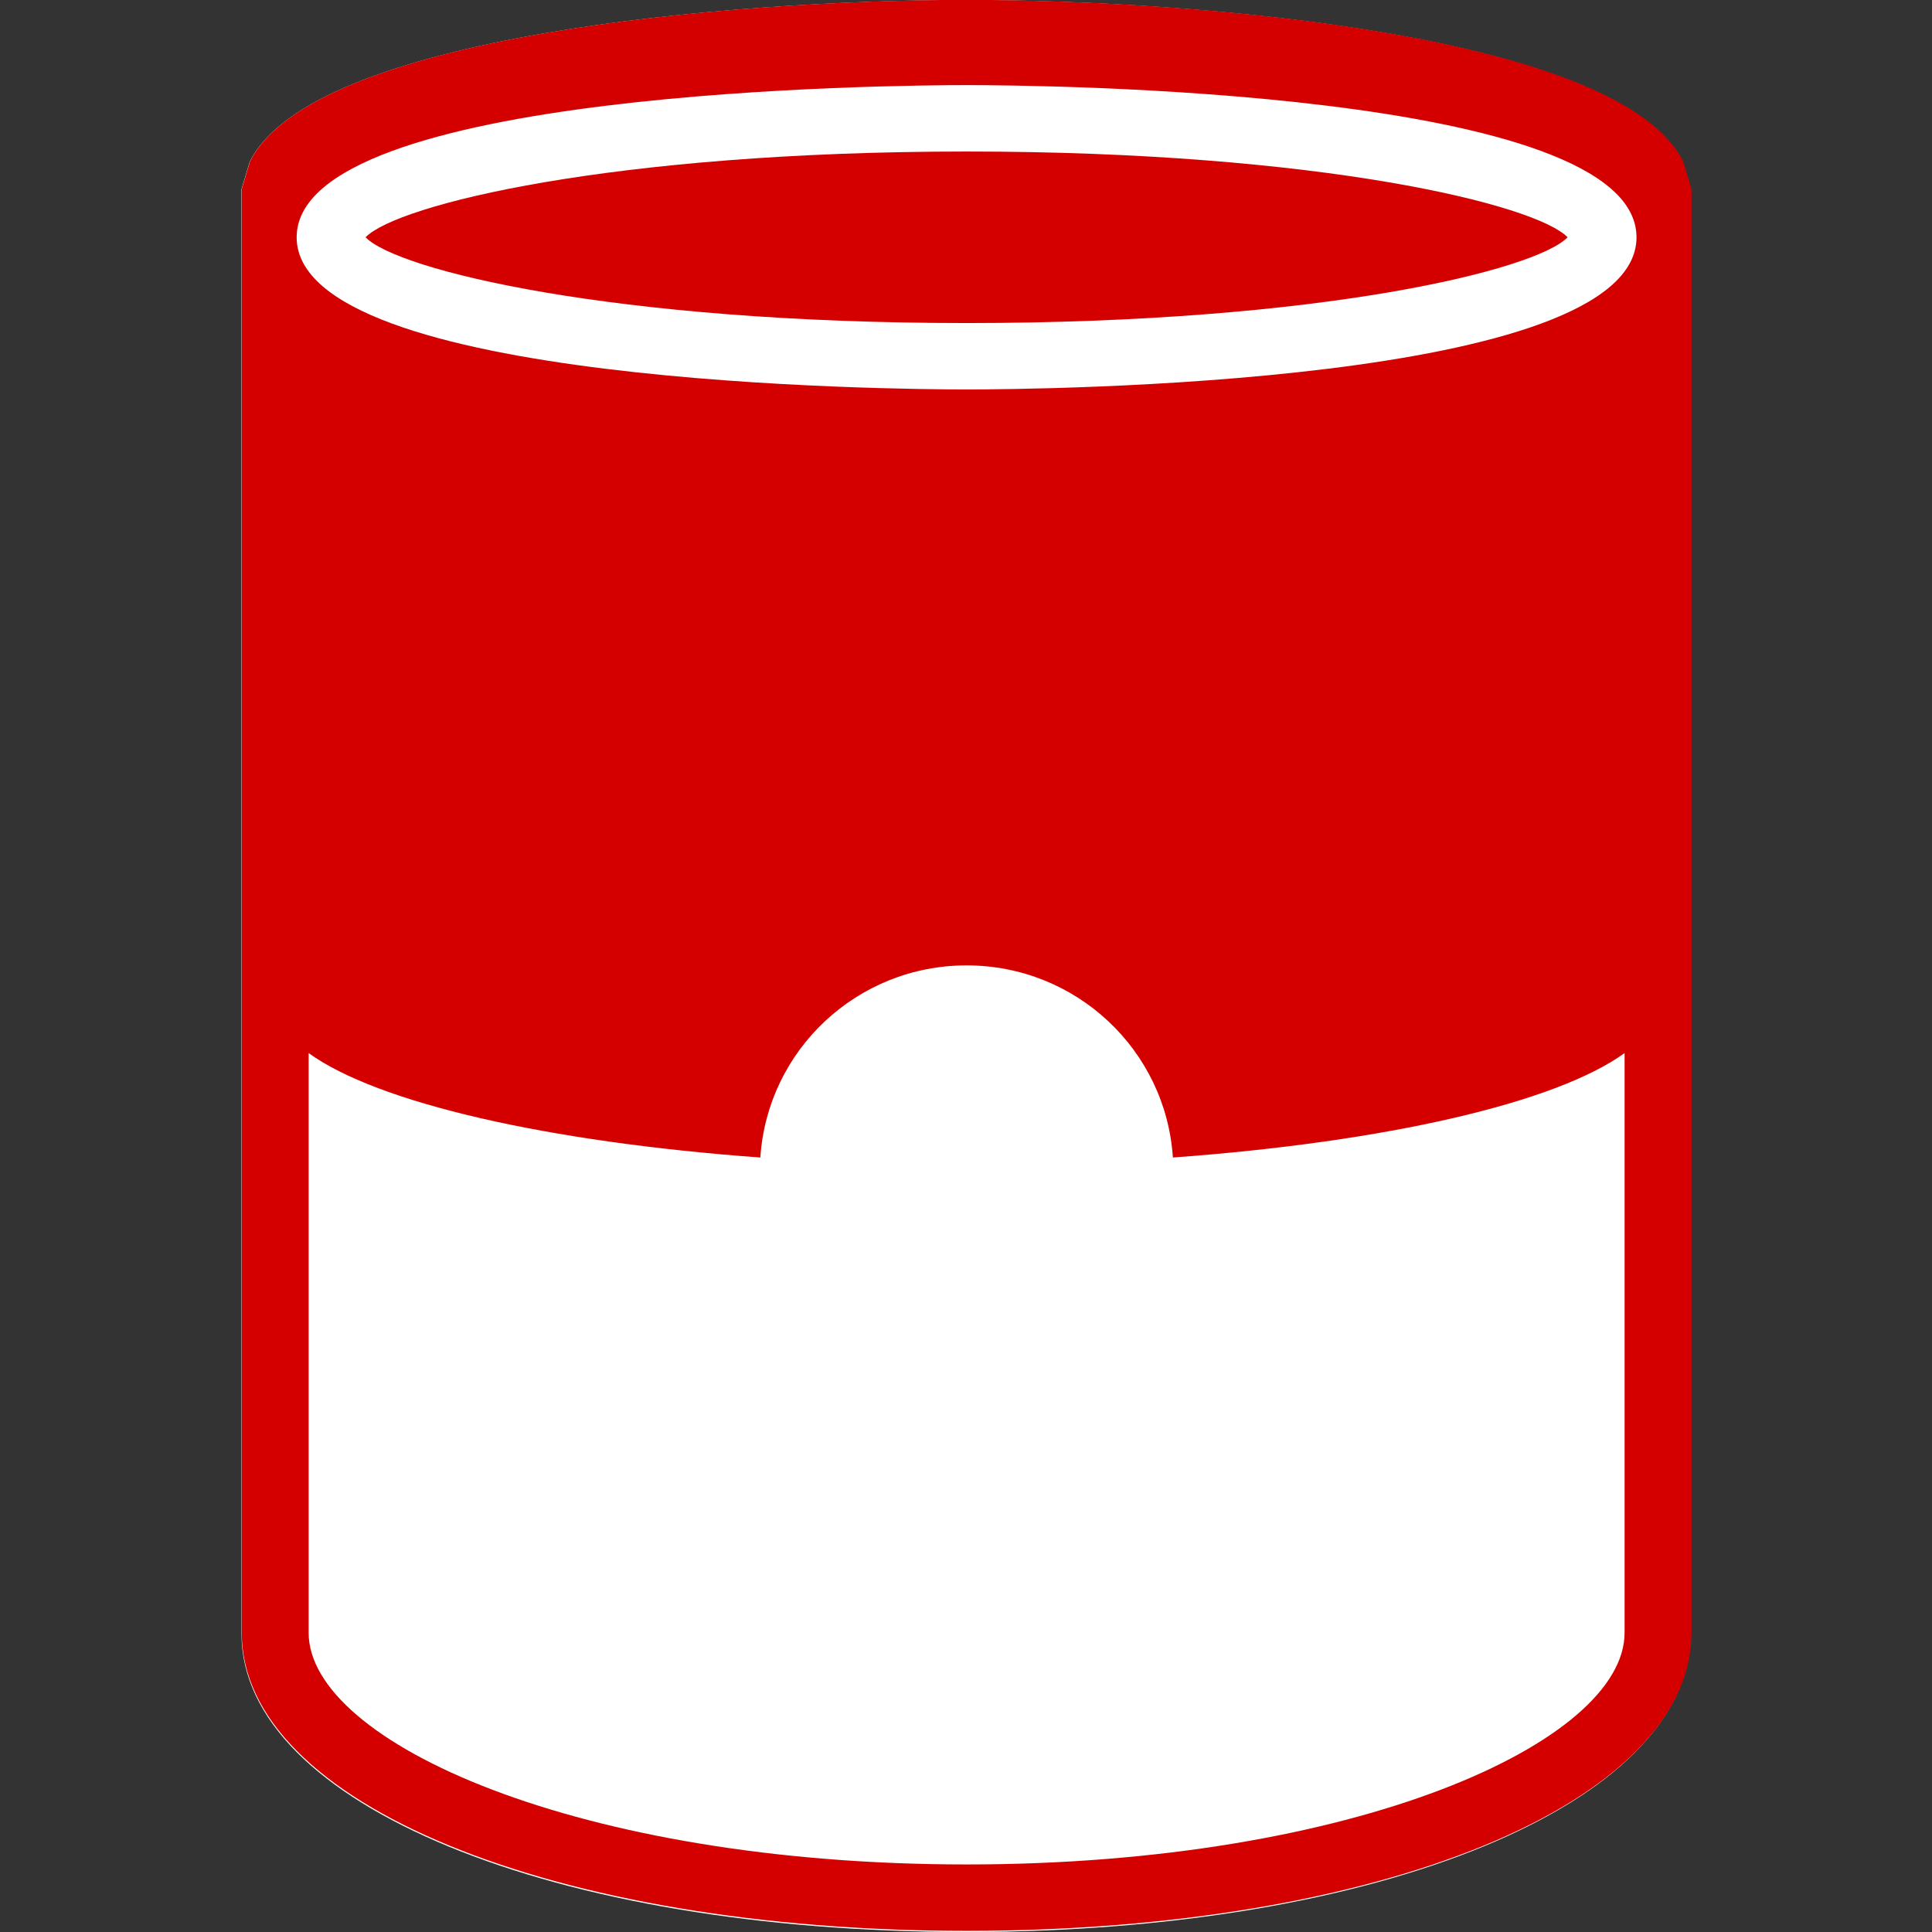 <?xml version="1.0" encoding="UTF-8" standalone="no"?>
<svg
   xmlns:dc="http://purl.org/dc/elements/1.1/"
   xmlns:cc="http://creativecommons.org/ns#"
   xmlns:rdf="http://www.w3.org/1999/02/22-rdf-syntax-ns#"
   xmlns:svg="http://www.w3.org/2000/svg"
   xmlns="http://www.w3.org/2000/svg"
   xmlns:sodipodi="http://sodipodi.sourceforge.net/DTD/sodipodi-0.dtd"
   xmlns:inkscape="http://www.inkscape.org/namespaces/inkscape"
   version="1.1"
   x="0px"
   y="0px"
   viewBox="0 0 32 32"
   enable-background="new 0 0 90 90"
   xml:space="preserve"
   id="svg2"
   inkscape:version="0.91 r13725"
   sodipodi:docname="vending_canned.svg"
   width="32"
   height="32"
   inkscape:export-filename="/home/adrien/Documents/Programmation/Web/panieravide.github.io/openlevelup/img/vending_canned.png"
   inkscape:export-xdpi="67"
   inkscape:export-ydpi="67"><rect x="0" y="0" width="32" height="32" fill="#333333" stroke="none"/><defs
     id="defs12" /><sodipodi:namedview
     pagecolor="#ffffff"
     bordercolor="#666666"
     borderopacity="1"
     objecttolerance="10"
     gridtolerance="10"
     guidetolerance="10"
     inkscape:pageopacity="0"
     inkscape:pageshadow="2"
     inkscape:window-width="1600"
     inkscape:window-height="843"
     id="namedview10"
     showgrid="false"
     inkscape:zoom="14.833529"
     inkscape:cx="10.246029"
     inkscape:cy="14.912878"
     inkscape:window-x="0"
     inkscape:window-y="595"
     inkscape:window-maximized="1"
     inkscape:current-layer="svg2" /><path
     d="M 27.863,2.678 C 26.82,0.577 19.834,8e-7 16,8e-7 12.166,8e-7 5.18,0.577 4.137,2.678 L 4,3.133 4,27.059 C 4,29.876 9.159,32 16,32 22.841,32 28,29.876 28,27.059 L 28,3.133 Z"
     id="path6-6"
     inkscape:connector-curvature="0"
     style="fill:#ffffff;fill-opacity:1"
     sodipodi:nodetypes="csccssscc" /><g
     id="g4"
     transform="matrix(0.448,0,0,0.445,-4.429,-4.05)"
     style="fill:#d40000;fill-opacity:1"><path
       d="M 72.116,15.111 C 69.786,10.392 54.185,9.096 45.623,9.096 c -8.562,0 -24.164,1.296 -26.494,6.015 l -0.305,1.021 0,53.74 c 0,6.326 11.521,11.097 26.799,11.097 15.278,0 26.799,-4.77 26.799,-11.097 l 0,-53.74 -0.306,-1.021 z m -2.167,54.761 c 0,4.079 -9.991,8.625 -24.326,8.625 -14.335,0 -24.326,-4.546 -24.326,-8.625 l 0,-21.575 c 2.54,1.851 8.801,3.306 16.7,3.887 0.259,-3.991 3.569,-7.151 7.626,-7.151 4.057,0 7.367,3.16 7.626,7.151 7.9,-0.581 14.16,-2.035 16.7,-3.887 l 0,21.575 z M 45.622,23.597 c -2.535,0 -24.768,-0.159 -24.768,-5.664 0,-5.505 22.233,-5.664 24.768,-5.664 2.535,0 24.768,0.159 24.768,5.664 0.001,5.505 -22.233,5.664 -24.768,5.664 z"
       id="path6"
       inkscape:connector-curvature="0"
       style="fill:#d40000;fill-opacity:1" /><path
       d="m 23.402,17.933 c 1.159,1.212 9.093,3.192 22.22,3.192 13.127,0 21.062,-1.98 22.22,-3.192 -1.16,-1.212 -9.094,-3.192 -22.22,-3.192 -13.126,0 -21.06,1.98 -22.22,3.192 z"
       id="path8"
       inkscape:connector-curvature="0"
       style="fill:#d40000;fill-opacity:1" /></g></svg>